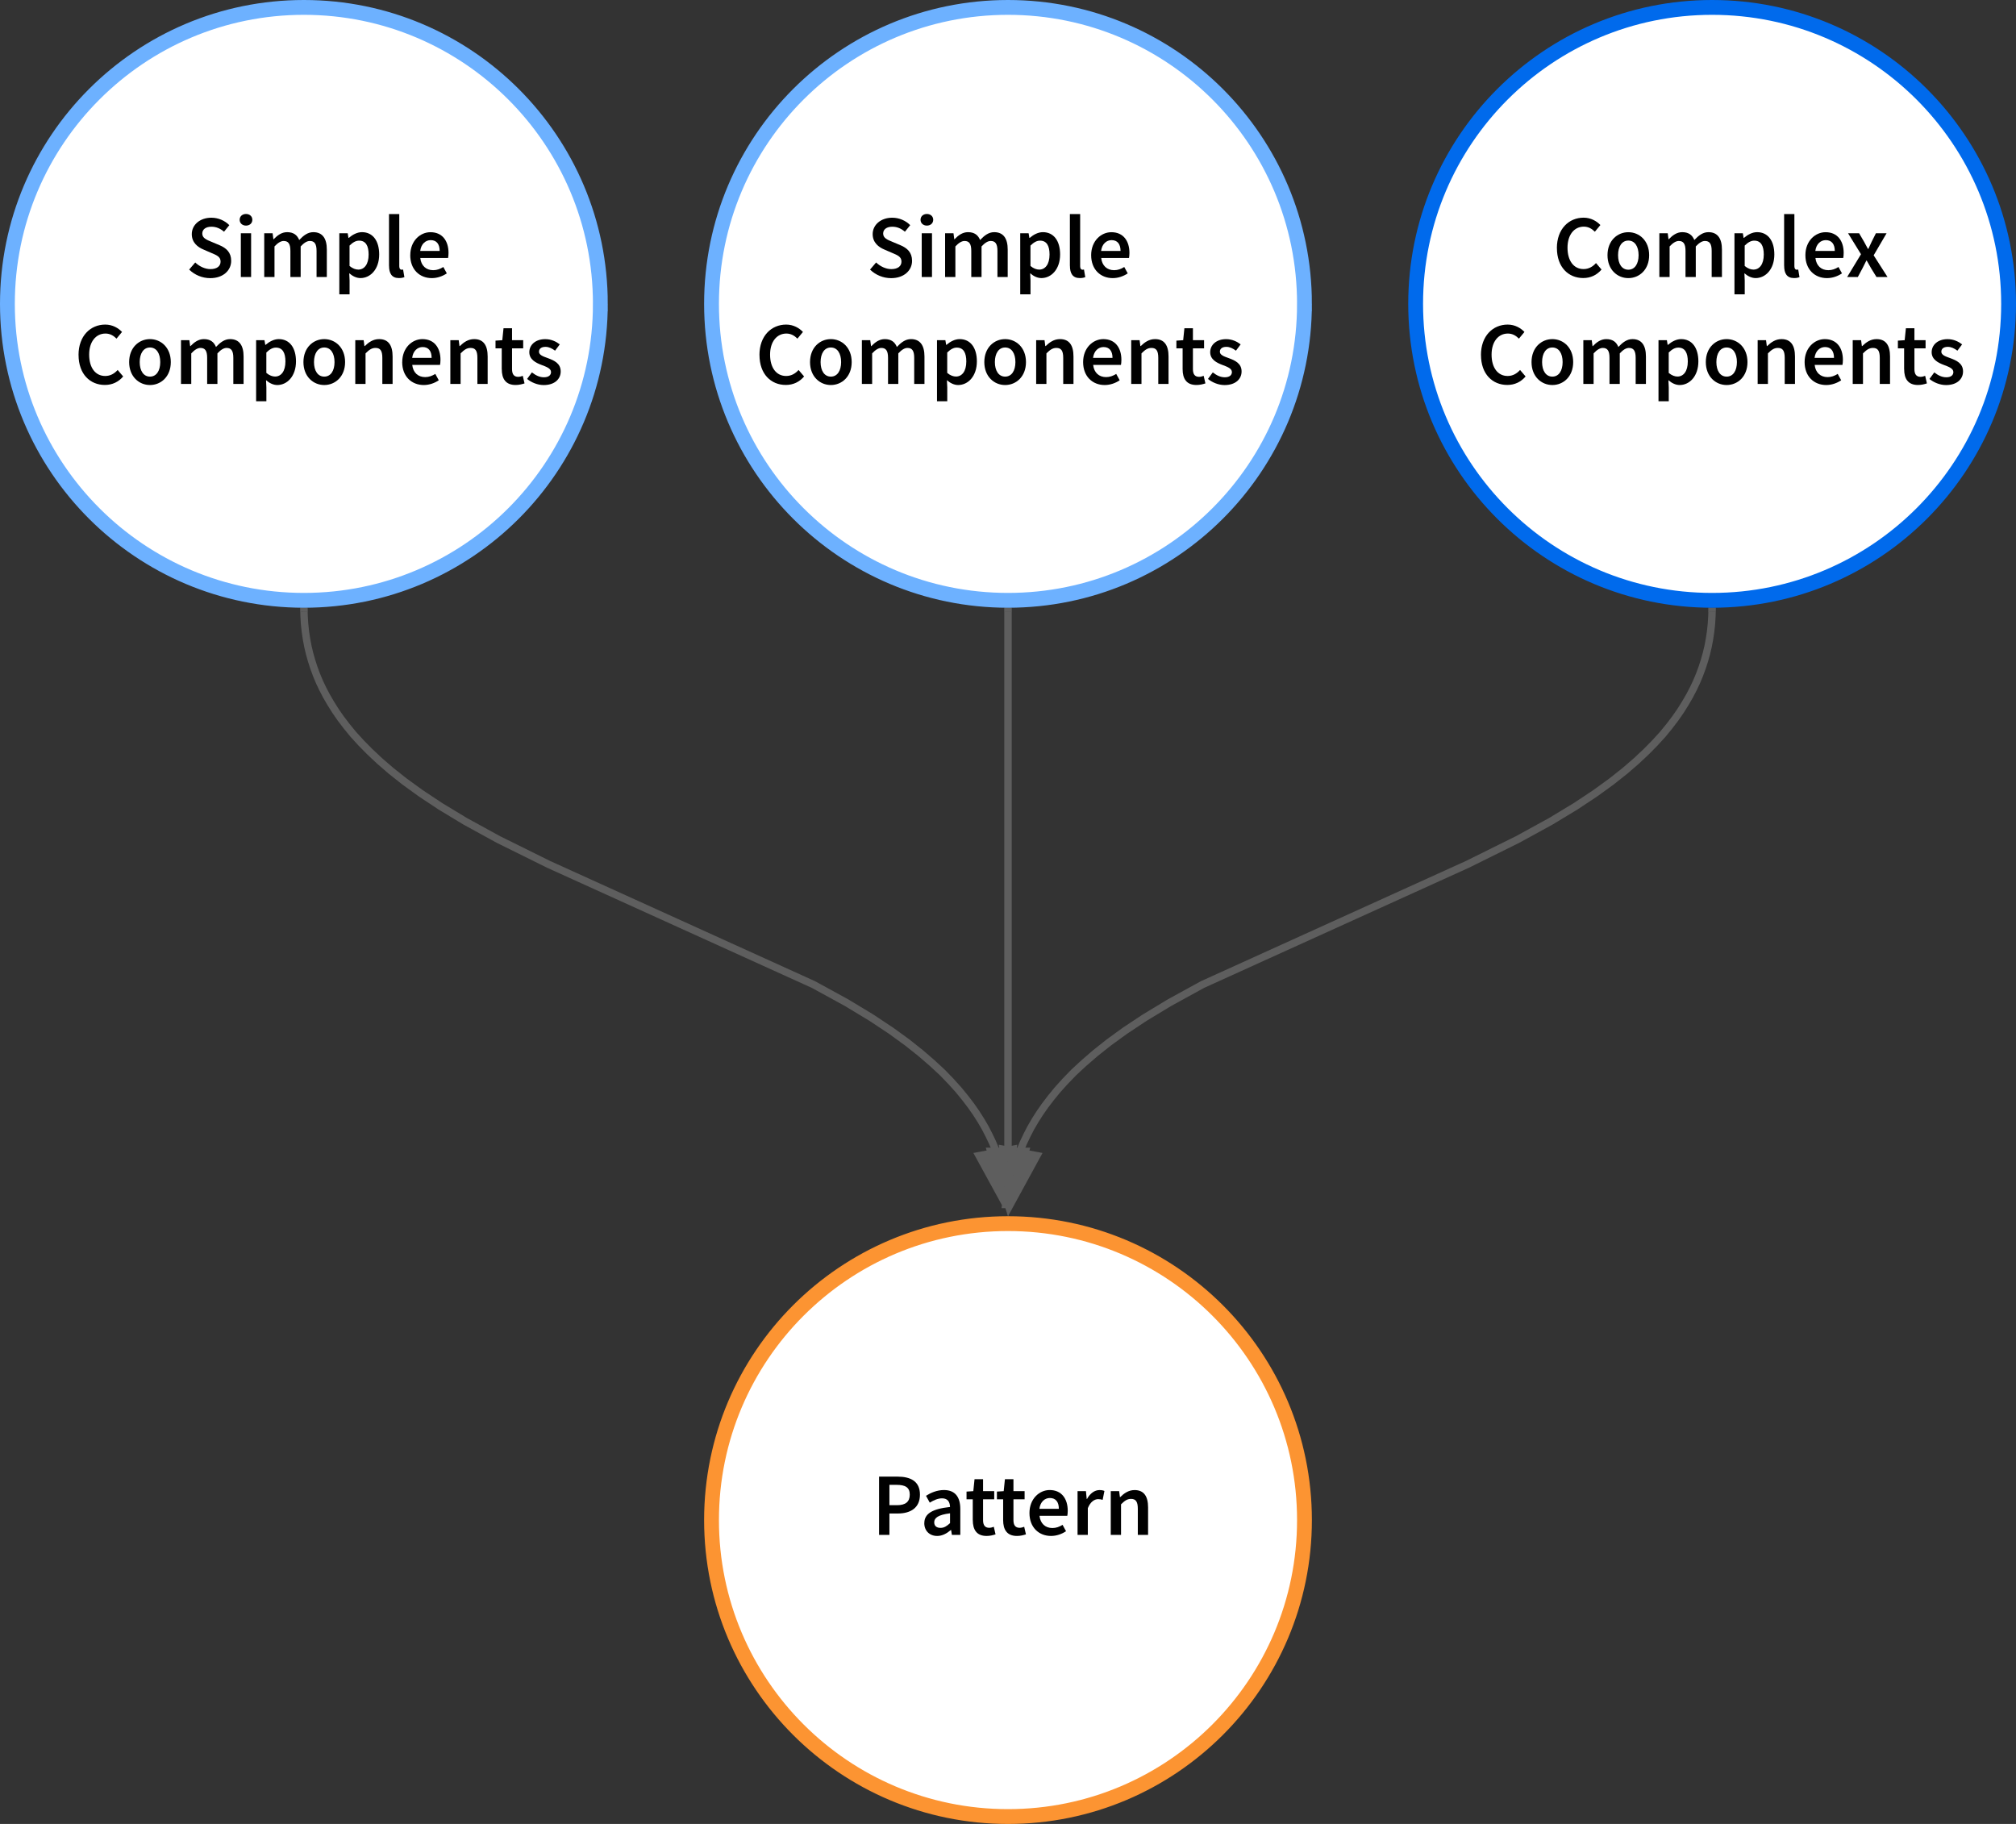 <?xml version="1.0" encoding="UTF-8"?>
<svg id="Layer_1" data-name="Layer 1" xmlns="http://www.w3.org/2000/svg" viewBox="0 0 544 492.2">
  <rect x="0" y="0" width="544" height="492.2" fill="#333333" stroke="none"/>
  <defs>
    <style>
      .cls-1 {
        stroke-width: .05px;
      }

      .cls-1, .cls-2, .cls-3 {
        stroke: #5e5e5e;
      }

      .cls-1, .cls-3 {
        fill: #5e5e5e;
      }

      .cls-4 {
        stroke-width: 0px;
      }

      .cls-2 {
        fill: none;
        stroke-linejoin: round;
      }

      .cls-2, .cls-3 {
        stroke-width: 2px;
      }

      .cls-5 {
        stroke: #006aec;
      }

      .cls-5, .cls-6, .cls-7 {
        fill: #fff;
        stroke-width: 4px;
      }

      .cls-6 {
        stroke: #fc9432;
      }

      .cls-7 {
        stroke: #6db1ff;
      }
    </style>
  </defs>
  <g>
    <path class="cls-2" d="m461.98,165l-.03,1.2-.13,2.12-.22,2.06-.3,2.02-.37,1.98-.46,1.95-.54,1.92-.62,1.92-.7,1.9-.8,1.92-.9,1.9-1.02,1.95-1.14,1.96-1.27,2.02-1.42,2.05-1.6,2.1-1.8,2.2-2.06,2.26-2.34,2.38-2.68,2.52-3.1,2.68-3.66,2.9-4.35,3.15-5.32,3.53-6.7,4.05-8.94,4.9-13.52,6.7-71.5,32.44-8.93,4.9-6.7,4.05-5.32,3.53-4.35,3.16-3.65,2.9-3.1,2.68-2.7,2.5-2.32,2.4-2.04,2.26-1.8,2.2-1.6,2.1-1.43,2.05-1.27,2-1.14,1.96-1,1.94-.92,1.92-.8,1.9"/>
    <path class="cls-1" d="m461.97,164h1.03l-.02,1.05-2-.04.02-1.03.97.02Z"/>
    <path class="cls-3" d="m272.6,325.02l-1.92-14.88,9.1,1.72-7.18,13.16Z"/>
    <path class="cls-2" d="m272,165v144.7"/>
    <path class="cls-1" d="m271.97,164h1.03v1.03h-2v-1.06l.97.03Z"/>
    <path class="cls-3" d="m272,324.97l-4.63-14.27h9.27l-4.64,14.27Z"/>
    <path class="cls-2" d="m82.02,165l.03,1.2.13,2.12.22,2.06.3,2.02.37,1.98.46,1.95.54,1.92.62,1.92.7,1.9.8,1.92.9,1.9,1.02,1.95,1.14,1.96,1.27,2.02,1.42,2.05,1.6,2.1,1.8,2.2,2.06,2.26,2.34,2.38,2.68,2.52,3.1,2.68,3.66,2.9,4.35,3.15,5.32,3.53,6.7,4.05,8.94,4.9,13.53,6.7,71.48,32.44,8.95,4.9,6.7,4.05,5.32,3.53,4.35,3.16,3.65,2.9,3.1,2.68,2.7,2.5,2.32,2.4,2.04,2.26,1.8,2.2,1.6,2.1,1.43,2.05,1.27,2,1.14,1.96,1,1.94.92,1.92.8,1.9"/>
    <path class="cls-1" d="m81.97,164h1.03l.02,1-2,.05-.02-1.08.97.03Z"/>
    <path class="cls-3" d="m271.4,325.02l-7.2-13.16,9.12-1.72-1.92,14.88Z"/>
    <path class="cls-6" d="m352,410.2c0,44.18-35.82,80-80,80s-80-35.82-80-80,35.82-80,80-80,80,35.82,80,80Z"/>
    <path class="cls-5" d="m542,82c0,44.18-35.82,80-80,80s-80-35.82-80-80S417.82,2,462,2s80,35.82,80,80Z"/>
    <path class="cls-7" d="m162,82c0,44.18-35.82,80-80,80S2,126.18,2,82,37.82,2,82,2s80,35.82,80,80Zm190,0c0,44.18-35.82,80-80,80s-80-35.82-80-80S227.82,2,272,2s80,35.82,80,80Z"/>
  </g>
  <g>
    <path class="cls-4" d="m234.78,72.74l1.63-1.91c1.12,1.07,2.64,1.79,4.1,1.79,1.77,0,2.74-.8,2.74-2.03,0-1.29-1.01-1.71-2.44-2.31l-2.15-.93c-1.55-.64-3.18-1.87-3.18-4.17,0-2.51,2.21-4.43,5.28-4.43,1.84,0,3.62.76,4.85,2.01l-1.43,1.77c-1-.85-2.07-1.35-3.41-1.35-1.49,0-2.46.7-2.46,1.85,0,1.24,1.2,1.69,2.5,2.23l2.12.89c1.87.78,3.18,1.96,3.18,4.24,0,2.55-2.12,4.67-5.65,4.67-2.13,0-4.17-.84-5.67-2.3Z"/>
    <path class="cls-4" d="m248.4,59.31c0-.93.73-1.57,1.71-1.57s1.71.63,1.71,1.57-.73,1.57-1.71,1.57-1.71-.65-1.71-1.57Zm.32,3.64h2.77v11.81h-2.77v-11.81Z"/>
    <path class="cls-4" d="m255.02,62.94h2.27l.21,1.61h.08c1-1.04,2.15-1.9,3.63-1.9,1.73,0,2.72.79,3.26,2.12,1.13-1.2,2.3-2.12,3.8-2.12,2.49,0,3.65,1.71,3.65,4.69v7.41h-2.77v-7.05c0-1.94-.58-2.67-1.82-2.67-.75,0-1.56.48-2.47,1.47v8.25h-2.77v-7.05c0-1.94-.58-2.67-1.82-2.67-.73,0-1.56.48-2.47,1.47v8.25h-2.77v-11.81Z"/>
    <path class="cls-4" d="m275.29,62.94h2.27l.21,1.26h.08c1-.86,2.26-1.55,3.56-1.55,2.95,0,4.65,2.37,4.65,6.01,0,4.04-2.41,6.38-5.04,6.38-1.05,0-2.08-.47-3.04-1.3l.09,1.96v3.72h-2.77v-16.49Zm7.92,5.75c0-2.36-.77-3.75-2.57-3.75-.86,0-1.66.43-2.58,1.33v5.5c.85.72,1.68.98,2.37.98,1.58,0,2.78-1.38,2.78-4.06Z"/>
    <path class="cls-4" d="m288.7,71.72v-13.95h2.77v14.09c0,.68.31.92.6.92.12,0,.22,0,.43-.05l.35,2.07c-.34.13-.8.24-1.46.24-1.96,0-2.68-1.27-2.68-3.33Z"/>
    <path class="cls-4" d="m294.44,68.86c0-3.84,2.67-6.2,5.45-6.2,3.19,0,4.88,2.31,4.88,5.61,0,.53-.06,1.06-.12,1.35h-7.5c.23,2.1,1.58,3.29,3.48,3.29,1.01,0,1.88-.32,2.74-.86l.94,1.72c-1.13.76-2.55,1.28-4.05,1.28-3.26,0-5.82-2.29-5.82-6.19Zm7.93-1.14c0-1.82-.81-2.92-2.42-2.92-1.38,0-2.59,1.03-2.83,2.92h5.25Z"/>
    <path class="cls-4" d="m204.93,95.8c0-5.15,3.22-8.21,7.21-8.21,1.97,0,3.54.94,4.53,1.99l-1.49,1.8c-.81-.81-1.75-1.37-2.98-1.37-2.56,0-4.4,2.16-4.4,5.69s1.69,5.76,4.33,5.76c1.4,0,2.47-.64,3.36-1.62l1.49,1.75c-1.27,1.48-2.91,2.29-4.95,2.29-3.95,0-7.09-2.9-7.09-8.1Z"/>
    <path class="cls-4" d="m218.58,97.71c0-3.93,2.67-6.2,5.62-6.2s5.62,2.27,5.62,6.2-2.67,6.19-5.62,6.19-5.62-2.27-5.62-6.19Zm8.39,0c0-2.37-1.04-3.94-2.77-3.94s-2.77,1.58-2.77,3.94,1.04,3.92,2.77,3.92,2.77-1.56,2.77-3.92Z"/>
    <path class="cls-4" d="m232.56,91.8h2.27l.21,1.61h.08c1-1.04,2.15-1.9,3.63-1.9,1.73,0,2.72.79,3.26,2.12,1.13-1.2,2.3-2.12,3.8-2.12,2.49,0,3.65,1.71,3.65,4.69v7.41h-2.77v-7.05c0-1.94-.58-2.67-1.82-2.67-.75,0-1.56.48-2.47,1.47v8.25h-2.77v-7.05c0-1.94-.58-2.67-1.82-2.67-.73,0-1.56.48-2.47,1.47v8.25h-2.77v-11.81Z"/>
    <path class="cls-4" d="m252.83,91.8h2.27l.21,1.26h.08c1-.86,2.26-1.55,3.56-1.55,2.95,0,4.65,2.37,4.65,6.01,0,4.04-2.41,6.38-5.04,6.38-1.05,0-2.08-.47-3.04-1.3l.09,1.96v3.72h-2.77v-16.49Zm7.92,5.75c0-2.36-.77-3.75-2.57-3.75-.86,0-1.66.43-2.58,1.33v5.5c.85.72,1.68.98,2.37.98,1.58,0,2.78-1.38,2.78-4.06Z"/>
    <path class="cls-4" d="m265.61,97.71c0-3.93,2.67-6.2,5.62-6.2s5.62,2.27,5.62,6.2-2.67,6.19-5.62,6.19-5.62-2.27-5.62-6.19Zm8.39,0c0-2.37-1.04-3.94-2.77-3.94s-2.77,1.58-2.77,3.94,1.04,3.92,2.77,3.92,2.77-1.56,2.77-3.92Z"/>
    <path class="cls-4" d="m279.59,91.8h2.27l.21,1.6h.08c1.06-1.03,2.26-1.89,3.88-1.89,2.53,0,3.64,1.71,3.64,4.69v7.41h-2.77v-7.05c0-1.94-.56-2.67-1.84-2.67-1.04,0-1.72.51-2.69,1.47v8.25h-2.77v-11.81Z"/>
    <path class="cls-4" d="m292.27,97.71c0-3.84,2.67-6.2,5.45-6.2,3.19,0,4.88,2.31,4.88,5.61,0,.53-.06,1.06-.12,1.35h-7.5c.23,2.1,1.58,3.29,3.48,3.29,1.01,0,1.88-.32,2.74-.86l.94,1.72c-1.13.76-2.55,1.28-4.05,1.28-3.26,0-5.82-2.29-5.82-6.19Zm7.93-1.14c0-1.82-.81-2.92-2.42-2.92-1.38,0-2.59,1.03-2.83,2.92h5.25Z"/>
    <path class="cls-4" d="m305.24,91.8h2.27l.21,1.6h.08c1.06-1.03,2.26-1.89,3.88-1.89,2.53,0,3.64,1.71,3.64,4.69v7.41h-2.77v-7.05c0-1.94-.56-2.67-1.84-2.67-1.04,0-1.72.51-2.69,1.47v8.25h-2.77v-11.81Z"/>
    <path class="cls-4" d="m319.12,99.63v-5.63h-1.68v-2.08l1.83-.12.33-3.22h2.3v3.22h3.01v2.2h-3.01v5.62c0,1.39.54,2.07,1.67,2.07.4,0,.88-.13,1.23-.27l.47,2.04c-.64.21-1.47.43-2.42.43-2.72,0-3.73-1.72-3.73-4.27Z"/>
    <path class="cls-4" d="m325.97,102.25l1.29-1.76c1.05.82,2.06,1.32,3.26,1.32,1.29,0,1.9-.61,1.9-1.41,0-.99-1.28-1.43-2.54-1.91-1.55-.58-3.32-1.47-3.32-3.44s1.65-3.53,4.3-3.53c1.64,0,2.96.67,3.92,1.41l-1.27,1.7c-.83-.61-1.66-1.03-2.59-1.03-1.19,0-1.75.57-1.75,1.31,0,.93,1.19,1.29,2.47,1.76,1.6.6,3.39,1.37,3.39,3.57,0,2.03-1.61,3.67-4.59,3.67-1.62,0-3.32-.69-4.47-1.65Z"/>
  </g>
  <g>
    <path class="cls-4" d="m51.05,72.74l1.63-1.91c1.12,1.07,2.64,1.79,4.1,1.79,1.77,0,2.74-.8,2.74-2.03,0-1.29-1.01-1.71-2.44-2.31l-2.15-.93c-1.55-.64-3.18-1.87-3.18-4.17,0-2.51,2.21-4.43,5.28-4.43,1.84,0,3.62.76,4.85,2.01l-1.43,1.77c-1-.85-2.07-1.35-3.41-1.35-1.49,0-2.46.7-2.46,1.85,0,1.24,1.2,1.69,2.5,2.23l2.12.89c1.87.78,3.18,1.96,3.18,4.24,0,2.55-2.12,4.67-5.65,4.67-2.13,0-4.17-.84-5.67-2.3Z"/>
    <path class="cls-4" d="m64.67,59.31c0-.93.73-1.57,1.71-1.57s1.71.63,1.71,1.57-.73,1.57-1.71,1.57-1.71-.65-1.71-1.57Zm.32,3.64h2.77v11.81h-2.77v-11.81Z"/>
    <path class="cls-4" d="m71.29,62.94h2.27l.21,1.61h.08c1-1.04,2.15-1.9,3.63-1.9,1.73,0,2.72.79,3.26,2.12,1.13-1.2,2.3-2.12,3.8-2.12,2.49,0,3.65,1.71,3.65,4.69v7.41h-2.77v-7.05c0-1.94-.58-2.67-1.82-2.67-.75,0-1.56.48-2.47,1.47v8.25h-2.77v-7.05c0-1.94-.58-2.67-1.82-2.67-.73,0-1.56.48-2.47,1.47v8.25h-2.77v-11.81Z"/>
    <path class="cls-4" d="m91.55,62.94h2.27l.21,1.26h.08c1-.86,2.26-1.55,3.56-1.55,2.95,0,4.65,2.37,4.65,6.01,0,4.04-2.41,6.38-5.04,6.38-1.05,0-2.08-.47-3.04-1.3l.09,1.96v3.72h-2.77v-16.49Zm7.92,5.75c0-2.36-.77-3.75-2.57-3.75-.86,0-1.66.43-2.58,1.33v5.5c.85.72,1.68.98,2.37.98,1.58,0,2.78-1.38,2.78-4.06Z"/>
    <path class="cls-4" d="m104.97,71.72v-13.95h2.77v14.09c0,.68.31.92.6.92.12,0,.22,0,.43-.05l.35,2.07c-.34.13-.8.24-1.46.24-1.96,0-2.68-1.27-2.68-3.33Z"/>
    <path class="cls-4" d="m110.71,68.86c0-3.84,2.66-6.2,5.44-6.2,3.19,0,4.88,2.31,4.88,5.61,0,.53-.06,1.06-.12,1.35h-7.5c.23,2.1,1.58,3.29,3.48,3.29,1.01,0,1.88-.32,2.74-.86l.94,1.72c-1.13.76-2.55,1.28-4.05,1.28-3.26,0-5.82-2.29-5.82-6.19Zm7.93-1.14c0-1.82-.81-2.92-2.42-2.92-1.38,0-2.59,1.03-2.83,2.92h5.25Z"/>
    <path class="cls-4" d="m21.19,95.8c0-5.15,3.22-8.21,7.21-8.21,1.97,0,3.54.94,4.53,1.99l-1.49,1.8c-.81-.81-1.75-1.37-2.98-1.37-2.56,0-4.4,2.16-4.4,5.69s1.69,5.76,4.33,5.76c1.4,0,2.47-.64,3.36-1.62l1.49,1.75c-1.27,1.48-2.91,2.29-4.95,2.29-3.95,0-7.09-2.9-7.09-8.1Z"/>
    <path class="cls-4" d="m34.85,97.71c0-3.93,2.67-6.2,5.62-6.2s5.62,2.27,5.62,6.2-2.67,6.19-5.62,6.19-5.62-2.27-5.62-6.19Zm8.39,0c0-2.37-1.04-3.94-2.77-3.94s-2.77,1.58-2.77,3.94,1.04,3.92,2.77,3.92,2.77-1.56,2.77-3.92Z"/>
    <path class="cls-4" d="m48.83,91.8h2.27l.21,1.61h.08c1-1.04,2.15-1.9,3.63-1.9,1.73,0,2.72.79,3.26,2.12,1.13-1.2,2.3-2.12,3.8-2.12,2.49,0,3.65,1.71,3.65,4.69v7.41h-2.77v-7.05c0-1.94-.58-2.67-1.82-2.67-.75,0-1.56.48-2.47,1.47v8.25h-2.77v-7.05c0-1.94-.58-2.67-1.82-2.67-.73,0-1.56.48-2.47,1.47v8.25h-2.77v-11.81Z"/>
    <path class="cls-4" d="m69.1,91.8h2.27l.21,1.26h.08c1-.86,2.26-1.55,3.56-1.55,2.95,0,4.65,2.37,4.65,6.01,0,4.04-2.41,6.38-5.04,6.38-1.05,0-2.08-.47-3.04-1.3l.09,1.96v3.72h-2.77v-16.49Zm7.92,5.75c0-2.36-.77-3.75-2.57-3.75-.86,0-1.66.43-2.58,1.33v5.5c.85.72,1.68.98,2.37.98,1.58,0,2.78-1.38,2.78-4.06Z"/>
    <path class="cls-4" d="m81.88,97.71c0-3.93,2.67-6.2,5.62-6.2s5.62,2.27,5.62,6.2-2.67,6.19-5.62,6.19-5.62-2.27-5.62-6.19Zm8.39,0c0-2.37-1.04-3.94-2.77-3.94s-2.77,1.58-2.77,3.94,1.04,3.92,2.77,3.92,2.77-1.56,2.77-3.92Z"/>
    <path class="cls-4" d="m95.86,91.8h2.27l.21,1.6h.08c1.06-1.03,2.26-1.89,3.88-1.89,2.53,0,3.64,1.71,3.64,4.69v7.41h-2.77v-7.05c0-1.94-.56-2.67-1.84-2.67-1.04,0-1.72.51-2.69,1.47v8.25h-2.77v-11.81Z"/>
    <path class="cls-4" d="m108.54,97.71c0-3.84,2.66-6.2,5.44-6.2,3.19,0,4.88,2.31,4.88,5.61,0,.53-.06,1.06-.12,1.35h-7.5c.23,2.1,1.58,3.29,3.48,3.29,1.01,0,1.88-.32,2.74-.86l.94,1.72c-1.13.76-2.55,1.28-4.05,1.28-3.26,0-5.82-2.29-5.82-6.19Zm7.93-1.14c0-1.82-.81-2.92-2.42-2.92-1.38,0-2.59,1.03-2.83,2.92h5.25Z"/>
    <path class="cls-4" d="m121.51,91.8h2.27l.21,1.6h.08c1.06-1.03,2.26-1.89,3.88-1.89,2.53,0,3.64,1.71,3.64,4.69v7.41h-2.77v-7.05c0-1.94-.56-2.67-1.84-2.67-1.04,0-1.72.51-2.69,1.47v8.25h-2.77v-11.81Z"/>
    <path class="cls-4" d="m135.39,99.63v-5.63h-1.68v-2.08l1.83-.12.33-3.22h2.3v3.22h3.01v2.2h-3.01v5.62c0,1.39.54,2.07,1.67,2.07.4,0,.88-.13,1.23-.27l.47,2.04c-.64.21-1.47.43-2.41.43-2.72,0-3.73-1.72-3.73-4.27Z"/>
    <path class="cls-4" d="m142.24,102.25l1.29-1.76c1.05.82,2.06,1.32,3.26,1.32,1.29,0,1.9-.61,1.9-1.41,0-.99-1.28-1.43-2.54-1.91-1.55-.58-3.32-1.47-3.32-3.44s1.65-3.53,4.3-3.53c1.65,0,2.96.67,3.92,1.41l-1.27,1.7c-.83-.61-1.66-1.03-2.59-1.03-1.19,0-1.75.57-1.75,1.31,0,.93,1.19,1.29,2.47,1.76,1.6.6,3.39,1.37,3.39,3.57,0,2.03-1.61,3.67-4.59,3.67-1.62,0-3.32-.69-4.47-1.65Z"/>
  </g>
  <g>
    <path class="cls-4" d="m420.11,66.95c0-5.15,3.22-8.21,7.21-8.21,1.97,0,3.54.94,4.53,1.99l-1.49,1.8c-.81-.81-1.75-1.37-2.98-1.37-2.56,0-4.4,2.16-4.4,5.69s1.69,5.76,4.33,5.76c1.4,0,2.47-.64,3.36-1.62l1.49,1.75c-1.27,1.48-2.92,2.29-4.95,2.29-3.95,0-7.09-2.9-7.09-8.1Z"/>
    <path class="cls-4" d="m433.77,68.86c0-3.93,2.67-6.2,5.62-6.2s5.62,2.27,5.62,6.2-2.67,6.19-5.62,6.19-5.62-2.27-5.62-6.19Zm8.39,0c0-2.37-1.04-3.94-2.77-3.94s-2.77,1.58-2.77,3.94,1.04,3.92,2.77,3.92,2.77-1.56,2.77-3.92Z"/>
    <path class="cls-4" d="m447.75,62.94h2.27l.21,1.61h.08c1-1.04,2.15-1.9,3.63-1.9,1.73,0,2.72.79,3.26,2.12,1.13-1.2,2.3-2.12,3.8-2.12,2.49,0,3.65,1.71,3.65,4.69v7.41h-2.77v-7.05c0-1.94-.58-2.67-1.82-2.67-.75,0-1.56.48-2.47,1.47v8.25h-2.77v-7.05c0-1.94-.58-2.67-1.82-2.67-.73,0-1.56.48-2.47,1.47v8.25h-2.77v-11.81Z"/>
    <path class="cls-4" d="m468.02,62.94h2.27l.21,1.26h.08c1-.86,2.26-1.55,3.56-1.55,2.95,0,4.65,2.37,4.65,6.01,0,4.04-2.41,6.38-5.04,6.38-1.05,0-2.08-.47-3.04-1.3l.09,1.96v3.72h-2.77v-16.49Zm7.92,5.75c0-2.36-.77-3.75-2.57-3.75-.86,0-1.66.43-2.58,1.33v5.5c.85.72,1.68.98,2.37.98,1.58,0,2.78-1.38,2.78-4.06Z"/>
    <path class="cls-4" d="m481.43,71.72v-13.95h2.77v14.09c0,.68.31.92.6.92.12,0,.22,0,.43-.05l.35,2.07c-.34.13-.8.24-1.46.24-1.96,0-2.68-1.27-2.68-3.33Z"/>
    <path class="cls-4" d="m487.17,68.86c0-3.84,2.66-6.2,5.45-6.2,3.19,0,4.88,2.31,4.88,5.61,0,.53-.06,1.06-.12,1.35h-7.5c.23,2.1,1.58,3.29,3.48,3.29,1.01,0,1.88-.32,2.74-.86l.94,1.72c-1.12.76-2.55,1.28-4.05,1.28-3.26,0-5.82-2.29-5.82-6.19Zm7.93-1.14c0-1.82-.81-2.92-2.42-2.92-1.38,0-2.59,1.03-2.83,2.92h5.25Z"/>
    <path class="cls-4" d="m502.17,68.6l-3.49-5.66h2.98l1.31,2.24c.34.65.72,1.34,1.08,1.99h.1c.3-.65.63-1.34.93-1.99l1.12-2.24h2.88l-3.49,5.96,3.74,5.85h-2.98l-1.44-2.34c-.39-.69-.78-1.41-1.19-2.09h-.1c-.35.67-.7,1.38-1.05,2.09l-1.25,2.34h-2.88l3.74-6.16Z"/>
    <path class="cls-4" d="m399.62,95.8c0-5.15,3.22-8.21,7.21-8.21,1.97,0,3.54.94,4.53,1.99l-1.49,1.8c-.81-.81-1.75-1.37-2.98-1.37-2.56,0-4.4,2.16-4.4,5.69s1.69,5.76,4.33,5.76c1.39,0,2.47-.64,3.36-1.62l1.49,1.75c-1.27,1.48-2.91,2.29-4.95,2.29-3.95,0-7.09-2.9-7.09-8.1Z"/>
    <path class="cls-4" d="m413.27,97.71c0-3.93,2.67-6.2,5.62-6.2s5.62,2.27,5.62,6.2-2.67,6.19-5.62,6.19-5.62-2.27-5.62-6.19Zm8.39,0c0-2.37-1.04-3.94-2.77-3.94s-2.77,1.58-2.77,3.94,1.04,3.92,2.77,3.92,2.77-1.56,2.77-3.92Z"/>
    <path class="cls-4" d="m427.25,91.8h2.27l.21,1.61h.08c1-1.04,2.14-1.9,3.63-1.9,1.73,0,2.72.79,3.26,2.12,1.13-1.2,2.3-2.12,3.8-2.12,2.49,0,3.64,1.71,3.64,4.69v7.41h-2.77v-7.05c0-1.94-.58-2.67-1.82-2.67-.75,0-1.56.48-2.47,1.47v8.25h-2.77v-7.05c0-1.94-.58-2.67-1.82-2.67-.73,0-1.56.48-2.47,1.47v8.25h-2.77v-11.81Z"/>
    <path class="cls-4" d="m447.52,91.8h2.27l.21,1.26h.08c1-.86,2.26-1.55,3.56-1.55,2.95,0,4.65,2.37,4.65,6.01,0,4.04-2.41,6.38-5.04,6.38-1.05,0-2.08-.47-3.04-1.3l.09,1.96v3.72h-2.77v-16.49Zm7.92,5.75c0-2.36-.77-3.75-2.57-3.75-.86,0-1.66.43-2.58,1.33v5.5c.85.72,1.68.98,2.37.98,1.58,0,2.78-1.38,2.78-4.06Z"/>
    <path class="cls-4" d="m460.3,97.71c0-3.93,2.67-6.2,5.62-6.2s5.62,2.27,5.62,6.2-2.67,6.19-5.62,6.19-5.62-2.27-5.62-6.19Zm8.39,0c0-2.37-1.04-3.94-2.77-3.94s-2.77,1.58-2.77,3.94,1.04,3.92,2.77,3.92,2.77-1.56,2.77-3.92Z"/>
    <path class="cls-4" d="m474.28,91.8h2.27l.21,1.6h.08c1.06-1.03,2.26-1.89,3.88-1.89,2.53,0,3.64,1.71,3.64,4.69v7.41h-2.77v-7.05c0-1.94-.56-2.67-1.84-2.67-1.04,0-1.72.51-2.69,1.47v8.25h-2.77v-11.81Z"/>
    <path class="cls-4" d="m486.96,97.71c0-3.84,2.67-6.2,5.45-6.2,3.19,0,4.88,2.31,4.88,5.61,0,.53-.06,1.06-.12,1.35h-7.5c.23,2.1,1.58,3.29,3.48,3.29,1.01,0,1.88-.32,2.74-.86l.94,1.72c-1.13.76-2.55,1.28-4.05,1.28-3.26,0-5.82-2.29-5.82-6.19Zm7.93-1.14c0-1.82-.81-2.92-2.42-2.92-1.38,0-2.59,1.03-2.83,2.92h5.25Z"/>
    <path class="cls-4" d="m499.93,91.8h2.27l.21,1.6h.08c1.06-1.03,2.26-1.89,3.88-1.89,2.53,0,3.64,1.71,3.64,4.69v7.41h-2.77v-7.05c0-1.94-.56-2.67-1.84-2.67-1.04,0-1.72.51-2.69,1.47v8.25h-2.77v-11.81Z"/>
    <path class="cls-4" d="m513.81,99.63v-5.63h-1.68v-2.08l1.83-.12.33-3.22h2.3v3.22h3.01v2.2h-3.01v5.62c0,1.39.54,2.07,1.67,2.07.4,0,.88-.13,1.23-.27l.47,2.04c-.64.21-1.47.43-2.41.43-2.72,0-3.73-1.72-3.73-4.27Z"/>
    <path class="cls-4" d="m520.66,102.25l1.29-1.76c1.05.82,2.06,1.32,3.26,1.32,1.29,0,1.89-.61,1.89-1.41,0-.99-1.28-1.43-2.54-1.91-1.55-.58-3.32-1.47-3.32-3.44s1.66-3.53,4.3-3.53c1.64,0,2.96.67,3.92,1.41l-1.27,1.7c-.83-.61-1.66-1.03-2.59-1.03-1.19,0-1.75.57-1.75,1.31,0,.93,1.19,1.29,2.47,1.76,1.6.6,3.39,1.37,3.39,3.57,0,2.03-1.61,3.67-4.59,3.67-1.62,0-3.32-.69-4.47-1.65Z"/>
  </g>
  <g>
    <path class="cls-4" d="m237.21,398.47h4.95c3.49,0,6.08,1.21,6.08,4.85s-2.6,5.1-5.98,5.1h-2.26v5.78h-2.79v-15.73Zm4.82,7.71c2.35,0,3.46-.93,3.46-2.87s-1.22-2.62-3.56-2.62h-1.93v5.48h2.03Z"/>
    <path class="cls-4" d="m249.42,411.03c0-2.53,2.1-3.85,6.94-4.37-.04-1.27-.55-2.33-2.15-2.33-1.17,0-2.28.53-3.32,1.16l-1.02-1.85c1.3-.82,2.97-1.55,4.85-1.55,2.95,0,4.41,1.82,4.41,5.11v6.99h-2.27l-.21-1.31h-.08c-1.06.9-2.27,1.6-3.67,1.6-2.07,0-3.49-1.4-3.49-3.46Zm6.94,0v-2.66c-3.2.4-4.27,1.24-4.27,2.43,0,1.04.71,1.5,1.7,1.5s1.69-.47,2.57-1.28Z"/>
    <path class="cls-4" d="m262.49,410.22v-5.63h-1.68v-2.08l1.83-.12.33-3.22h2.3v3.22h3.01v2.2h-3.01v5.62c0,1.39.54,2.07,1.67,2.07.4,0,.88-.13,1.23-.27l.47,2.04c-.64.21-1.47.43-2.41.43-2.72,0-3.73-1.72-3.73-4.27Z"/>
    <path class="cls-4" d="m270.69,410.22v-5.63h-1.68v-2.08l1.83-.12.33-3.22h2.3v3.22h3.01v2.2h-3.01v5.62c0,1.39.54,2.07,1.67,2.07.4,0,.88-.13,1.23-.27l.47,2.04c-.64.21-1.47.43-2.42.43-2.72,0-3.73-1.72-3.73-4.27Z"/>
    <path class="cls-4" d="m277.79,408.3c0-3.84,2.67-6.21,5.45-6.21,3.19,0,4.88,2.31,4.88,5.61,0,.53-.06,1.06-.12,1.35h-7.5c.23,2.1,1.58,3.29,3.48,3.29,1.01,0,1.88-.32,2.74-.86l.94,1.72c-1.13.76-2.55,1.28-4.05,1.28-3.26,0-5.82-2.29-5.82-6.18Zm7.93-1.14c0-1.82-.81-2.92-2.42-2.92-1.38,0-2.59,1.03-2.83,2.92h5.25Z"/>
    <path class="cls-4" d="m290.76,402.39h2.27l.21,2.11h.08c.84-1.54,2.09-2.4,3.36-2.4.6,0,.98.08,1.34.24l-.48,2.4c-.41-.12-.72-.19-1.21-.19-.94,0-2.08.64-2.79,2.44v7.21h-2.77v-11.81Z"/>
    <path class="cls-4" d="m299.72,402.39h2.27l.21,1.6h.08c1.06-1.03,2.26-1.89,3.88-1.89,2.53,0,3.64,1.71,3.64,4.69v7.41h-2.77v-7.05c0-1.94-.56-2.67-1.84-2.67-1.04,0-1.72.51-2.69,1.47v8.25h-2.77v-11.81Z"/>
  </g>
</svg>